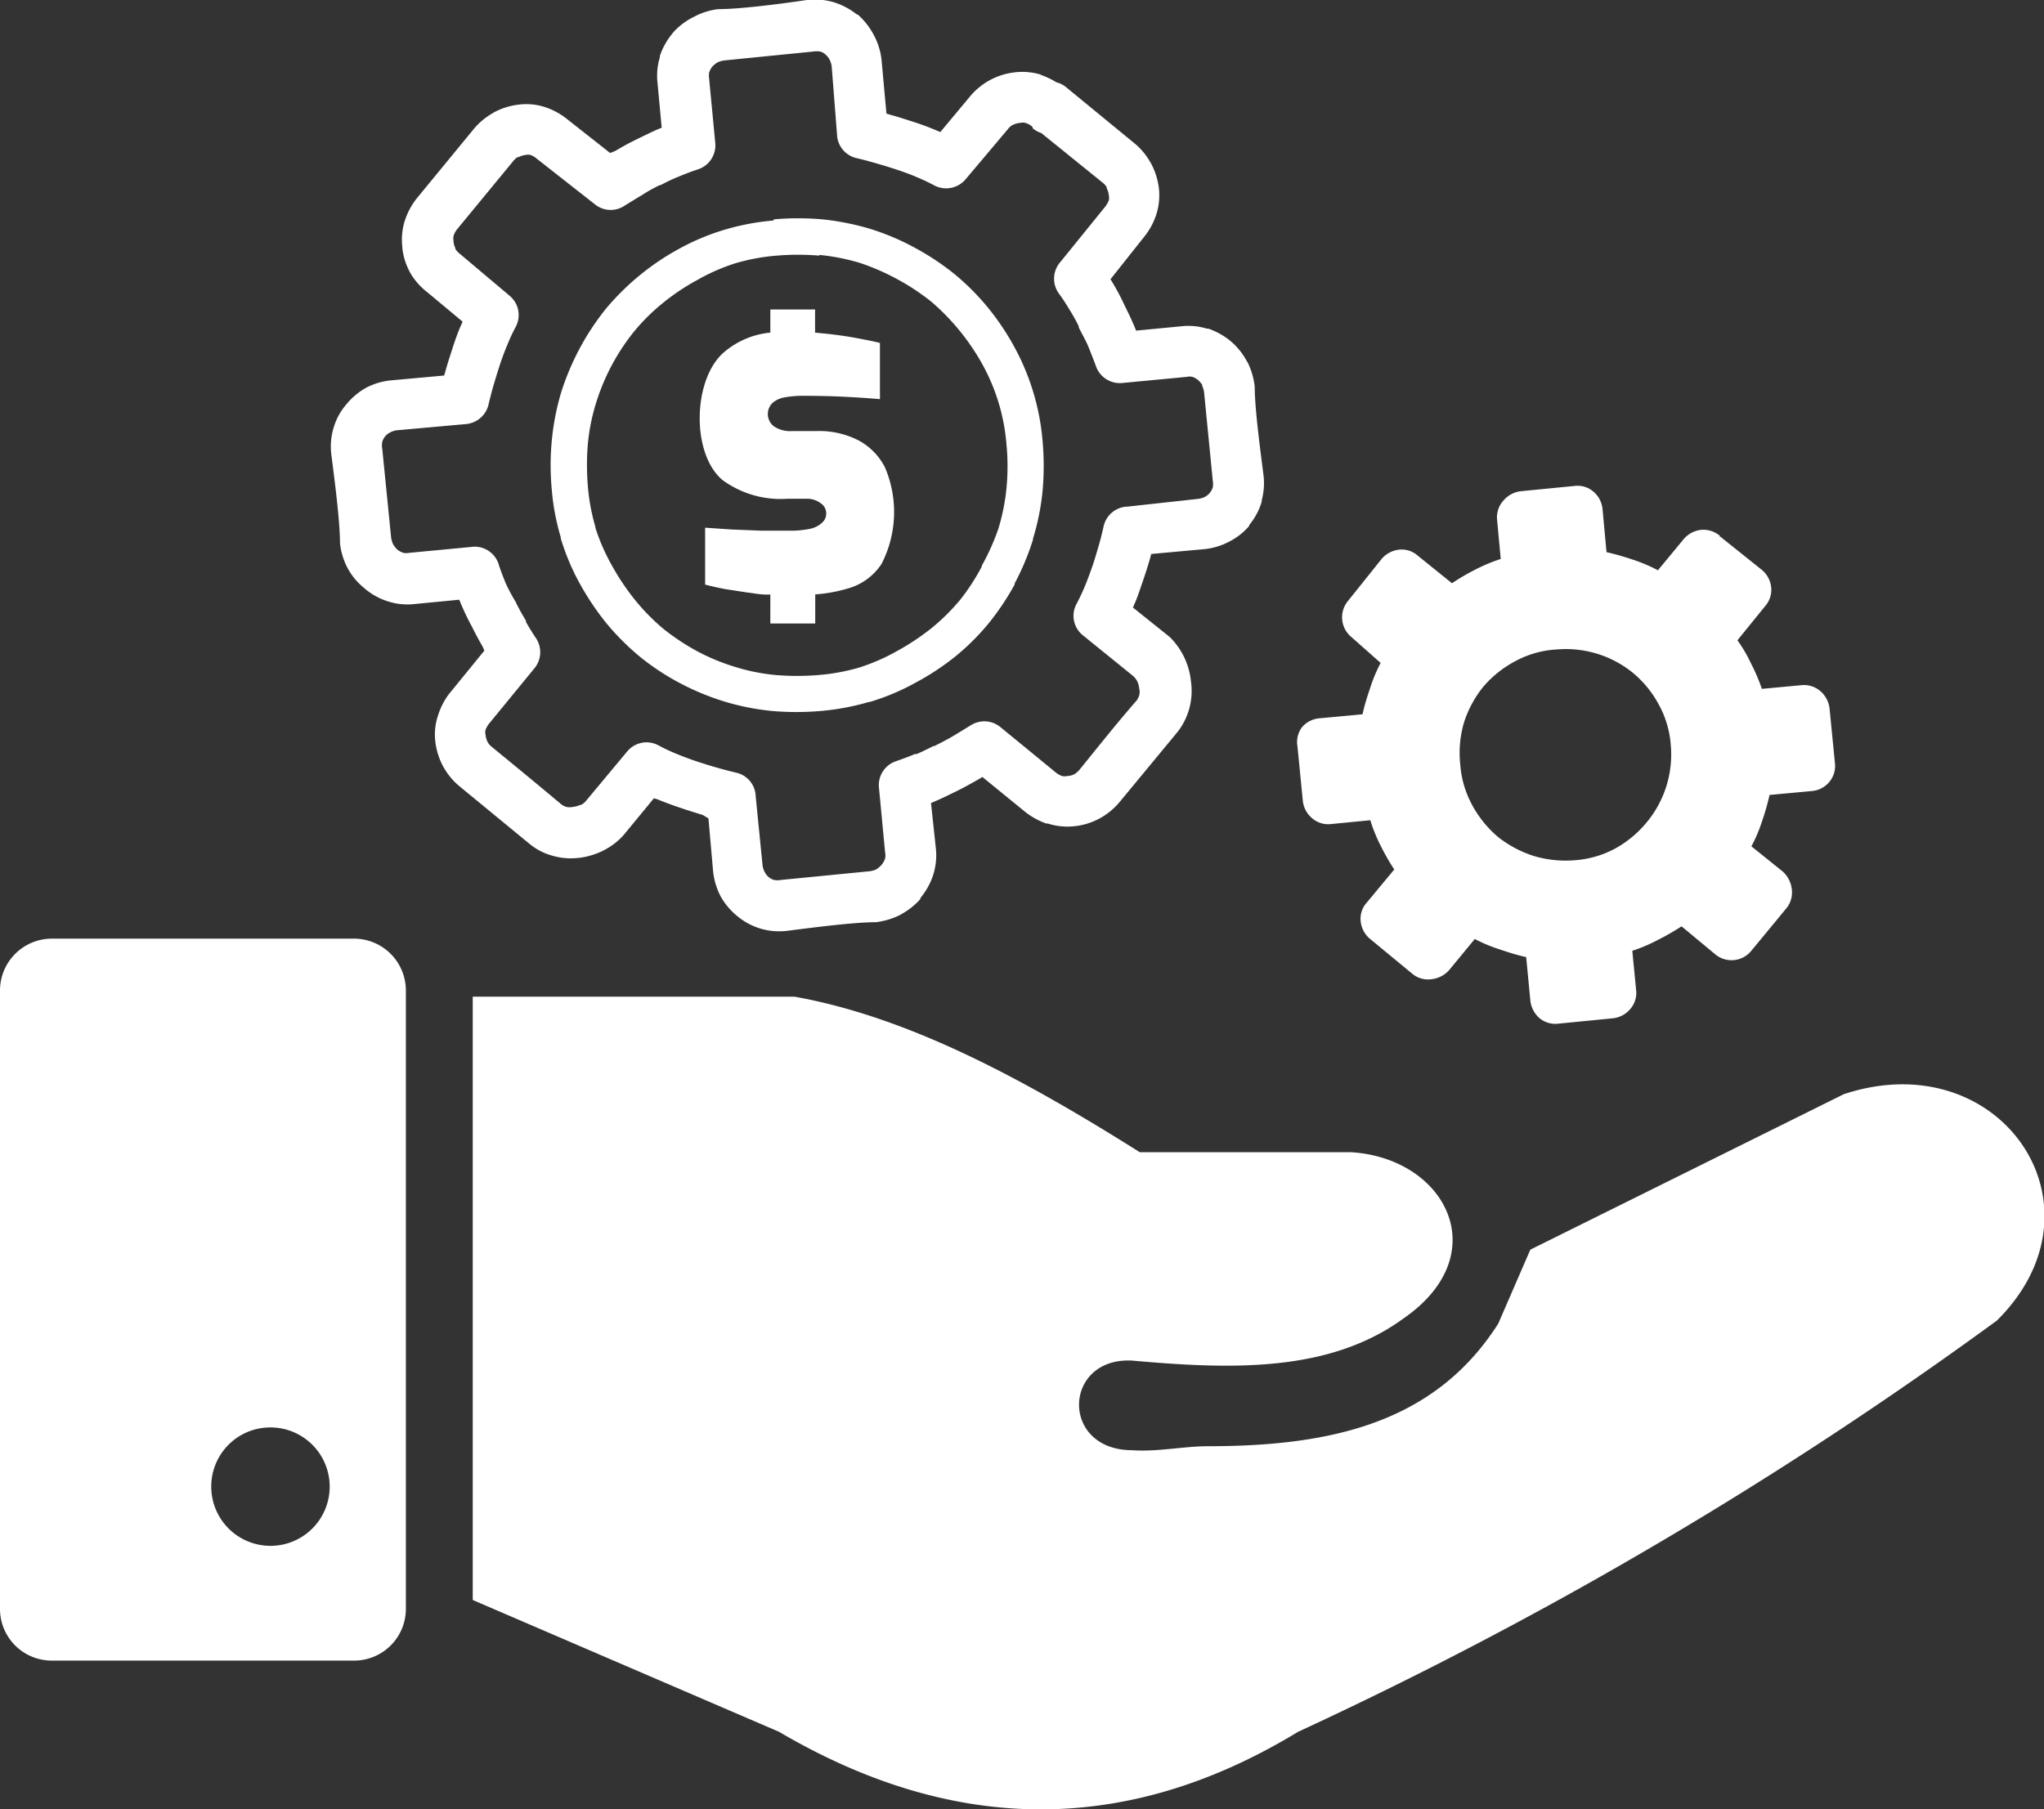 <svg id="Layer_1" data-name="Layer 1" xmlns="http://www.w3.org/2000/svg" viewBox="0 0 122.88 108.79"><rect x="0" y="0" width="122.88" height="108.79" fill="#333333" stroke="none"/><defs><style>.cls-1{fill-rule:evenodd;}</style></defs><title>financial-services</title><path class="cls-1" fill="white" d="M28.42,96.21V59.93H47.77c6.92,1.24,13.84,5,20.75,9.35H81.2c5.73.34,8.74,6.16,3.17,10-4.45,3.25-10.31,3.07-16.32,2.53-4.15-.2-4.33,5.37,0,5.39,1.5.11,3.13-.24,4.56-.24,7.5,0,13.68-1.44,17.46-7.37L92,75.14l18.85-9.35c9.44-3.11,16.14,6.76,9.19,13.62a246.37,246.37,0,0,1-42,24.72c-10.4,6.33-20.81,6.11-31.21,0l-18.4-7.92ZM3.1,56.44H21.3a3.12,3.12,0,0,1,3.1,3.1V96.75a3.11,3.11,0,0,1-3.1,3.1H3.1A3.11,3.11,0,0,1,0,96.75V59.54a3.12,3.12,0,0,1,3.1-3.1ZM16.25,85.83a3.56,3.56,0,1,1-3.55,3.55,3.55,3.55,0,0,1,3.55-3.55Zm87.16-53.6a1.55,1.55,0,0,0-1.15-.37,1.6,1.6,0,0,0-1.06.58l-1.53,1.85a9.64,9.64,0,0,0-1.51-.64,16.38,16.38,0,0,0-1.58-.45l-.24-2.59a1.57,1.57,0,0,0-.55-1.05,1.46,1.46,0,0,0-1.14-.34l-3.26.32a1.62,1.62,0,0,0-1,.55A1.49,1.49,0,0,0,90,31.24l.22,2.37a10.29,10.29,0,0,0-1.53.64,12.84,12.84,0,0,0-1.4.82l-2.06-1.66a1.45,1.45,0,0,0-1.12-.36,1.62,1.62,0,0,0-1.06.57l-2,2.5a1.54,1.54,0,0,0,.21,2.2L83,39.86a9.22,9.22,0,0,0-.63,1.51c-.18.53-.33,1-.46,1.58l-2.58.24a1.54,1.54,0,0,0-1.06.54A1.49,1.49,0,0,0,78,44.88l.32,3.25a1.58,1.58,0,0,0,.55,1.06,1.47,1.47,0,0,0,1.14.36l2.37-.23A9.5,9.5,0,0,0,83,50.85c.24.48.53,1,.82,1.43l-1.66,2a1.44,1.44,0,0,0-.36,1.12,1.58,1.58,0,0,0,.57,1.06l2.52,2.08a1.47,1.47,0,0,0,1.15.34,1.65,1.65,0,0,0,1.08-.55l1.54-1.87a9.22,9.22,0,0,0,1.51.63c.53.18,1,.33,1.58.46L92,60.16a1.64,1.64,0,0,0,.55,1.06,1.49,1.49,0,0,0,1.15.33l3.25-.32A1.58,1.58,0,0,0,98,60.68a1.47,1.47,0,0,0,.36-1.14l-.23-2.37a9.5,9.5,0,0,0,1.53-.65,14.62,14.62,0,0,0,1.43-.82l2,1.66a1.53,1.53,0,0,0,2.21-.21l2.08-2.52a1.5,1.5,0,0,0,.34-1.15,1.69,1.69,0,0,0-.55-1.08l-1.88-1.51a9.25,9.25,0,0,0,.64-1.51,14.89,14.89,0,0,0,.45-1.58l2.59-.24a1.52,1.52,0,0,0,1-.54,1.49,1.49,0,0,0,.34-1.15l-.32-3.25a1.62,1.62,0,0,0-.55-1.06,1.51,1.51,0,0,0-1.15-.36l-2.37.22a11.57,11.57,0,0,0-.65-1.52,8.72,8.72,0,0,0-.82-1.4l1.67-2.06a1.48,1.48,0,0,0,.36-1.12,1.58,1.58,0,0,0-.57-1.06l-2.5-2-.08,0ZM46.31,20V18.61H49V20l.72.07c.62.07,1.19.15,1.73.25s1,.19,1.45.3V24c-.68-.06-1.44-.11-2.29-.15s-1.62-.05-2.31-.05a6.08,6.08,0,0,0-1.11.09,1.46,1.46,0,0,0-.76.35.93.93,0,0,0,.09,1.39,1.73,1.73,0,0,0,1.09.29h1.46a5.18,5.18,0,0,1,2.58.58,3.79,3.79,0,0,1,1.55,1.6A6.83,6.83,0,0,1,53,33.9a3.57,3.57,0,0,1-2.08,1.5,9.2,9.2,0,0,1-1.91.34v1.75h-2.7V35.75H46.1c-.46,0-.77-.08-1.22-.13l-1.29-.2q-.63-.12-1.2-.27V31.73l1.63.11,1.77.07,1.67,0a5.84,5.84,0,0,0,1.22-.11,1.51,1.51,0,0,0,.73-.36.74.74,0,0,0-.1-1.2,1.31,1.31,0,0,0-.8-.25H47.33a5.91,5.91,0,0,1-3.9-1.13c-1.91-1.62-1.77-6.14.13-7.71A5,5,0,0,1,46.31,20ZM62.06,7.62a1.09,1.09,0,0,0-.42-.23.69.69,0,0,0-.32,0,1.28,1.28,0,0,0-.43.12.88.88,0,0,0-.31.27l-2.53,3a1.53,1.53,0,0,1-1.88.37,11.47,11.47,0,0,0-1.06-.5c-.39-.17-.78-.31-1.17-.44s-.78-.25-1.23-.38-.82-.23-1.21-.32a1.51,1.51,0,0,1-1.18-1.42L50,4a1.29,1.29,0,0,0-.13-.42,1.13,1.13,0,0,0-.24-.3.79.79,0,0,0-.32-.18,1.45,1.45,0,0,0-.43,0l-5.3.53a1.42,1.42,0,0,0-.42.11,1.38,1.38,0,0,0-.35.28,1.17,1.17,0,0,0-.18.35l0,0a1.25,1.25,0,0,0,0,.34l.37,3.89a1.52,1.52,0,0,1-1.09,1.6q-.49.16-1.11.42a9.91,9.91,0,0,0-1.08.51l-.06,0c-.34.17-.7.36-1,.56l-.1.06c-.34.2-.67.41-1,.61a1.5,1.5,0,0,1-1.79-.07L32.28,9.55a1.21,1.21,0,0,0-.38-.23.64.64,0,0,0-.31,0,1.21,1.21,0,0,0-.42.13l-.06,0a1.07,1.07,0,0,0-.25.23L27.5,13.76a1.3,1.3,0,0,0-.23.41.8.8,0,0,0,0,.34v.07a1.2,1.2,0,0,0,.11.35l0,.05a1.16,1.16,0,0,0,.24.26l3,2.53A1.51,1.51,0,0,1,31,19.66a10.29,10.29,0,0,0-.49,1.05c-.17.41-.32.8-.44,1.17s-.25.78-.38,1.22-.23.84-.32,1.22A1.53,1.53,0,0,1,28,25.5l-4.12.37a1.09,1.09,0,0,0-.42.13.93.93,0,0,0-.3.23.94.94,0,0,0-.18.34,1.06,1.06,0,0,0,0,.41l.53,5.31a1.35,1.35,0,0,0,.12.43,1.54,1.54,0,0,0,.27.34,1.25,1.25,0,0,0,.34.18.93.93,0,0,0,.38,0l3.89-.37A1.52,1.52,0,0,1,30,34q.16.49.42,1.11A10.88,10.88,0,0,0,31,36.19l.06.13c.16.32.35.66.56,1l0,.08c.2.35.41.69.62,1a1.52,1.52,0,0,1-.1,1.77l-2.77,3.38a1.84,1.84,0,0,0-.18.33.6.6,0,0,0,0,.3,1.28,1.28,0,0,0,.12.43,1,1,0,0,0,.27.31c1.39,1.14,2.79,2.29,4.16,3.44a.92.92,0,0,0,.31.16,1,1,0,0,0,.39,0h0a1.5,1.5,0,0,0,.44-.12l.05,0a1,1,0,0,0,.27-.21l2.5-3a1.51,1.51,0,0,1,1.89-.37,10.37,10.37,0,0,0,1.06.5c.39.16.78.31,1.17.44s.77.25,1.22.38.83.23,1.22.32a1.5,1.5,0,0,1,1.17,1.42L45.84,52a1.14,1.14,0,0,0,.13.43,1,1,0,0,0,.23.3.9.9,0,0,0,.33.18,1.14,1.14,0,0,0,.42,0l5.3-.52a1.34,1.34,0,0,0,.44-.12l0,0A1.74,1.74,0,0,0,53,52a1.2,1.2,0,0,0,.21-.38.9.9,0,0,0,0-.37l-.37-3.9a1.51,1.51,0,0,1,1-1.57c.4-.14.79-.28,1.16-.44l.11,0c.32-.14.65-.3,1-.48l.06,0c.38-.19.75-.38,1.09-.58s.71-.43,1.1-.67a1.52,1.52,0,0,1,1.77.1l3.38,2.77a1.35,1.35,0,0,0,.33.18h0a.74.74,0,0,0,.33,0,1,1,0,0,0,.42-.11,1.25,1.25,0,0,0,.31-.27c1.12-1.38,2.27-2.83,3.44-4.17a1.1,1.1,0,0,0,.15-.31.83.83,0,0,0,0-.39v0a1.5,1.5,0,0,0-.12-.44,1.07,1.07,0,0,0-.27-.34l-3-2.43a1.5,1.5,0,0,1-.38-1.89c.18-.34.35-.7.5-1.06s.31-.8.44-1.17.25-.79.38-1.23.22-.81.31-1.22a1.52,1.52,0,0,1,1.45-1.17L72,30a1.35,1.35,0,0,0,.43-.12,1.13,1.13,0,0,0,.3-.24,1.35,1.35,0,0,0,.18-.33v0a1.24,1.24,0,0,0,0-.39l-.52-5.3a1.43,1.43,0,0,0-.12-.43l0-.06a1.53,1.53,0,0,0-.25-.28,1.05,1.05,0,0,0-.34-.19h0a.72.72,0,0,0-.33,0l-3.9.37a1.52,1.52,0,0,1-1.56-1c-.13-.36-.28-.74-.45-1.16S65,20,64.85,19.68l0-.07a11.45,11.45,0,0,0-.56-1c-.2-.33-.42-.68-.66-1a1.52,1.52,0,0,1,.12-1.86l2.69-3.32a1.41,1.41,0,0,0,.22-.39.73.73,0,0,0,0-.3,1.26,1.26,0,0,0-.13-.43l0-.06a1,1,0,0,0-.22-.25l-3.71-3a1.62,1.62,0,0,1-.5-.27ZM46.52,13.19a16.75,16.75,0,0,1,2.92,0h0a15.52,15.52,0,0,1,2.9.58A14.54,14.54,0,0,1,55,14.9a15.44,15.44,0,0,1,2.37,1.57h0a14.62,14.62,0,0,1,2,2A15.29,15.29,0,0,1,61,20.9a14.26,14.26,0,0,1,1.68,5.65,17,17,0,0,1,0,2.94v0a14.47,14.47,0,0,1-.58,2.9l0,.06A15.47,15.47,0,0,1,61,35.08l0,.06a15.73,15.73,0,0,1-1.54,2.31h0a14.15,14.15,0,0,1-2,2A15.24,15.24,0,0,1,55,41.07a13.75,13.75,0,0,1-2.72,1.14h-.05a14.78,14.78,0,0,1-2.88.54,17,17,0,0,1-2.94,0,14.78,14.78,0,0,1-2.93-.59,15.12,15.12,0,0,1-2.65-1.11,14.53,14.53,0,0,1-2.37-1.57h0a15.27,15.27,0,0,1-2-2,16.48,16.48,0,0,1-1.61-2.4,13.75,13.75,0,0,1-1.14-2.72v-.06a14,14,0,0,1-.54-2.87v0a15.72,15.72,0,0,1,0-2.91,15,15,0,0,1,.57-2.94,15.61,15.61,0,0,1,1.12-2.65,15.44,15.44,0,0,1,1.57-2.37h0a15.26,15.26,0,0,1,4.43-3.62,14,14,0,0,1,2.71-1.13,14.43,14.43,0,0,1,2.93-.55Zm2.72,2.18a15.37,15.37,0,0,0-2.54,0h0a12.16,12.16,0,0,0-2.49.46,11.71,11.71,0,0,0-2.28,1,13.22,13.22,0,0,0-2.08,1.39,12,12,0,0,0-1.72,1.7,12.92,12.92,0,0,0-2.29,4.29,12,12,0,0,0-.5,2.49,15.26,15.26,0,0,0,0,2.53v0a12.23,12.23,0,0,0,.45,2.44v.05a12.07,12.07,0,0,0,1,2.29,14.38,14.38,0,0,0,1.39,2.07,12.65,12.65,0,0,0,1.7,1.73,13.82,13.82,0,0,0,2,1.33,12.56,12.56,0,0,0,2.28.95,12,12,0,0,0,2.48.5,15.63,15.63,0,0,0,2.56,0,12.33,12.33,0,0,0,2.45-.45h0a12.07,12.07,0,0,0,2.29-1A14.49,14.49,0,0,0,56,37.77a12.57,12.57,0,0,0,1.72-1.7,12.9,12.9,0,0,0,1.3-2l0-.05a13.71,13.71,0,0,0,1-2.23v0a12.42,12.42,0,0,0,.49-2.47v0a13.68,13.68,0,0,0,0-2.56A11.92,11.92,0,0,0,59.11,22,13.75,13.75,0,0,0,56,18.15a13.64,13.64,0,0,0-2-1.33,13.93,13.93,0,0,0-2.27-1,12.61,12.61,0,0,0-2.46-.49ZM62.56,4.5a4.57,4.57,0,0,1,.95.45,1.44,1.44,0,0,1,.59.3L68.18,8.6a4,4,0,0,1,.93,1.08l.08.13a4.31,4.31,0,0,1,.48,1.51,3.82,3.82,0,0,1-.17,1.62,4.26,4.26,0,0,1-.74,1.33l-2,2.52.14.23a13.33,13.33,0,0,1,.71,1.35c.24.48.44.9.6,1.29l.09.22L71,19.62a3.79,3.79,0,0,1,1.55.14l.09,0a4.35,4.35,0,0,1,1.28.7l.13.11a4.14,4.14,0,0,1,.88,1.1l.08.13a4.43,4.43,0,0,1,.42,1.44c0,1.35.35,3.92.53,5.34a4,4,0,0,1-.11,1.51l0,.08a4,4,0,0,1-.75,1.4l0,.05a3.87,3.87,0,0,1-1.19.94,4.1,4.1,0,0,1-1.51.46l-3.19.29-.08.3c-.12.41-.26.86-.43,1.35s-.33,1-.51,1.38l-.08.19,2.21,1.77A4.36,4.36,0,0,1,71.6,41v0A4,4,0,0,1,70.8,44l-3.48,4.21a4.16,4.16,0,0,1-1.21,1,4.09,4.09,0,0,1-1.52.47A3.82,3.82,0,0,1,63,49.52l-.09,0a4.36,4.36,0,0,1-1.25-.68l-2.6-2.12-.27.16c-.44.25-.87.49-1.28.69s-.77.38-1.18.56l-.36.16L56.26,51a3.88,3.88,0,0,1-.17,1.64A4.22,4.22,0,0,1,55.33,54l0,.06a4.31,4.31,0,0,1-1.13.9l-.1.06a4.47,4.47,0,0,1-1.43.43c-1.36,0-3.93.34-5.35.52a4,4,0,0,1-1.59-.13,4,4,0,0,1-1.4-.75l0,0a4.15,4.15,0,0,1-1-1.18,4.21,4.21,0,0,1-.46-1.52l-.28-3.18L42.24,49c-.4-.12-.85-.26-1.35-.43s-.94-.33-1.37-.51L39.31,48l-1.81,2.2a4,4,0,0,1-1.17.91l-.11.06a4.71,4.71,0,0,1-1.37.41H34.8a3.93,3.93,0,0,1-1.6-.13,3.66,3.66,0,0,1-1.33-.68L27.65,47.3a4.08,4.08,0,0,1-1-1.2,4.17,4.17,0,0,1-.48-1.51A3.57,3.57,0,0,1,26.34,43,4.16,4.16,0,0,1,27,41.72l2.12-2.6L29,38.85c-.22-.37-.43-.77-.64-1.19l0,0c-.25-.46-.46-.91-.65-1.35l-.1-.25-2.69.26a3.8,3.8,0,0,1-1.63-.17,4,4,0,0,1-1.29-.7l-.13-.11a4,4,0,0,1-1-1.23,4.21,4.21,0,0,1-.43-1.44c0-1.34-.34-3.92-.52-5.33a3.89,3.89,0,0,1,.13-1.6,3.75,3.75,0,0,1,.75-1.4l0,0A4.19,4.19,0,0,1,22,23.32a4.09,4.09,0,0,1,1.51-.45l3.19-.29.09-.3c.11-.41.26-.86.42-1.36s.34-1,.51-1.37l.09-.21-2.1-1.75a4.18,4.18,0,0,1-1-1.1l-.06-.11a4,4,0,0,1-.46-1.44v-.07a3.77,3.77,0,0,1,.15-1.61,4.29,4.29,0,0,1,.77-1.4l3.36-4.09a4.21,4.21,0,0,1,1.09-.93l.13-.08a4.11,4.11,0,0,1,1.5-.47,3.57,3.57,0,0,1,1.63.17,4.22,4.22,0,0,1,1.32.74l2.54,2L37,9.07c.4-.24.82-.47,1.23-.67s.89-.44,1.3-.62l.25-.1L39.53,5a3.83,3.83,0,0,1,.14-1.56l0-.08a4.22,4.22,0,0,1,.7-1.28l.1-.13A4.15,4.15,0,0,1,41.74,1,4,4,0,0,1,43.18.55C44.53.55,47.1.21,48.51,0a4.06,4.06,0,0,1,1.6.13,4.2,4.2,0,0,1,1.4.74l.05,0a4.29,4.29,0,0,1,.94,1.18A4.09,4.09,0,0,1,53,3.64l.29,3.19.3.09c.41.11.86.26,1.36.42s.94.33,1.37.51l.21.09,1.75-2.1A4.1,4.1,0,0,1,61,4.35a3.79,3.79,0,0,1,1.61.15ZM93.5,39.06a6.38,6.38,0,0,1,4.67,1.4,6.4,6.4,0,0,1,1.55,1.9,5.92,5.92,0,0,1,.72,2.41A6.38,6.38,0,0,1,99,49.44,6.53,6.53,0,0,1,97.14,51a6,6,0,0,1-2.41.72,6.71,6.71,0,0,1-2.52-.25,6.8,6.8,0,0,1-2.16-1.15,6.67,6.67,0,0,1-1.54-1.9A6,6,0,0,1,87.79,46,6.51,6.51,0,0,1,88,43.48a6.61,6.61,0,0,1,1.15-2.16,6.53,6.53,0,0,1,1.9-1.54,5.92,5.92,0,0,1,2.41-.72Z"/></svg>